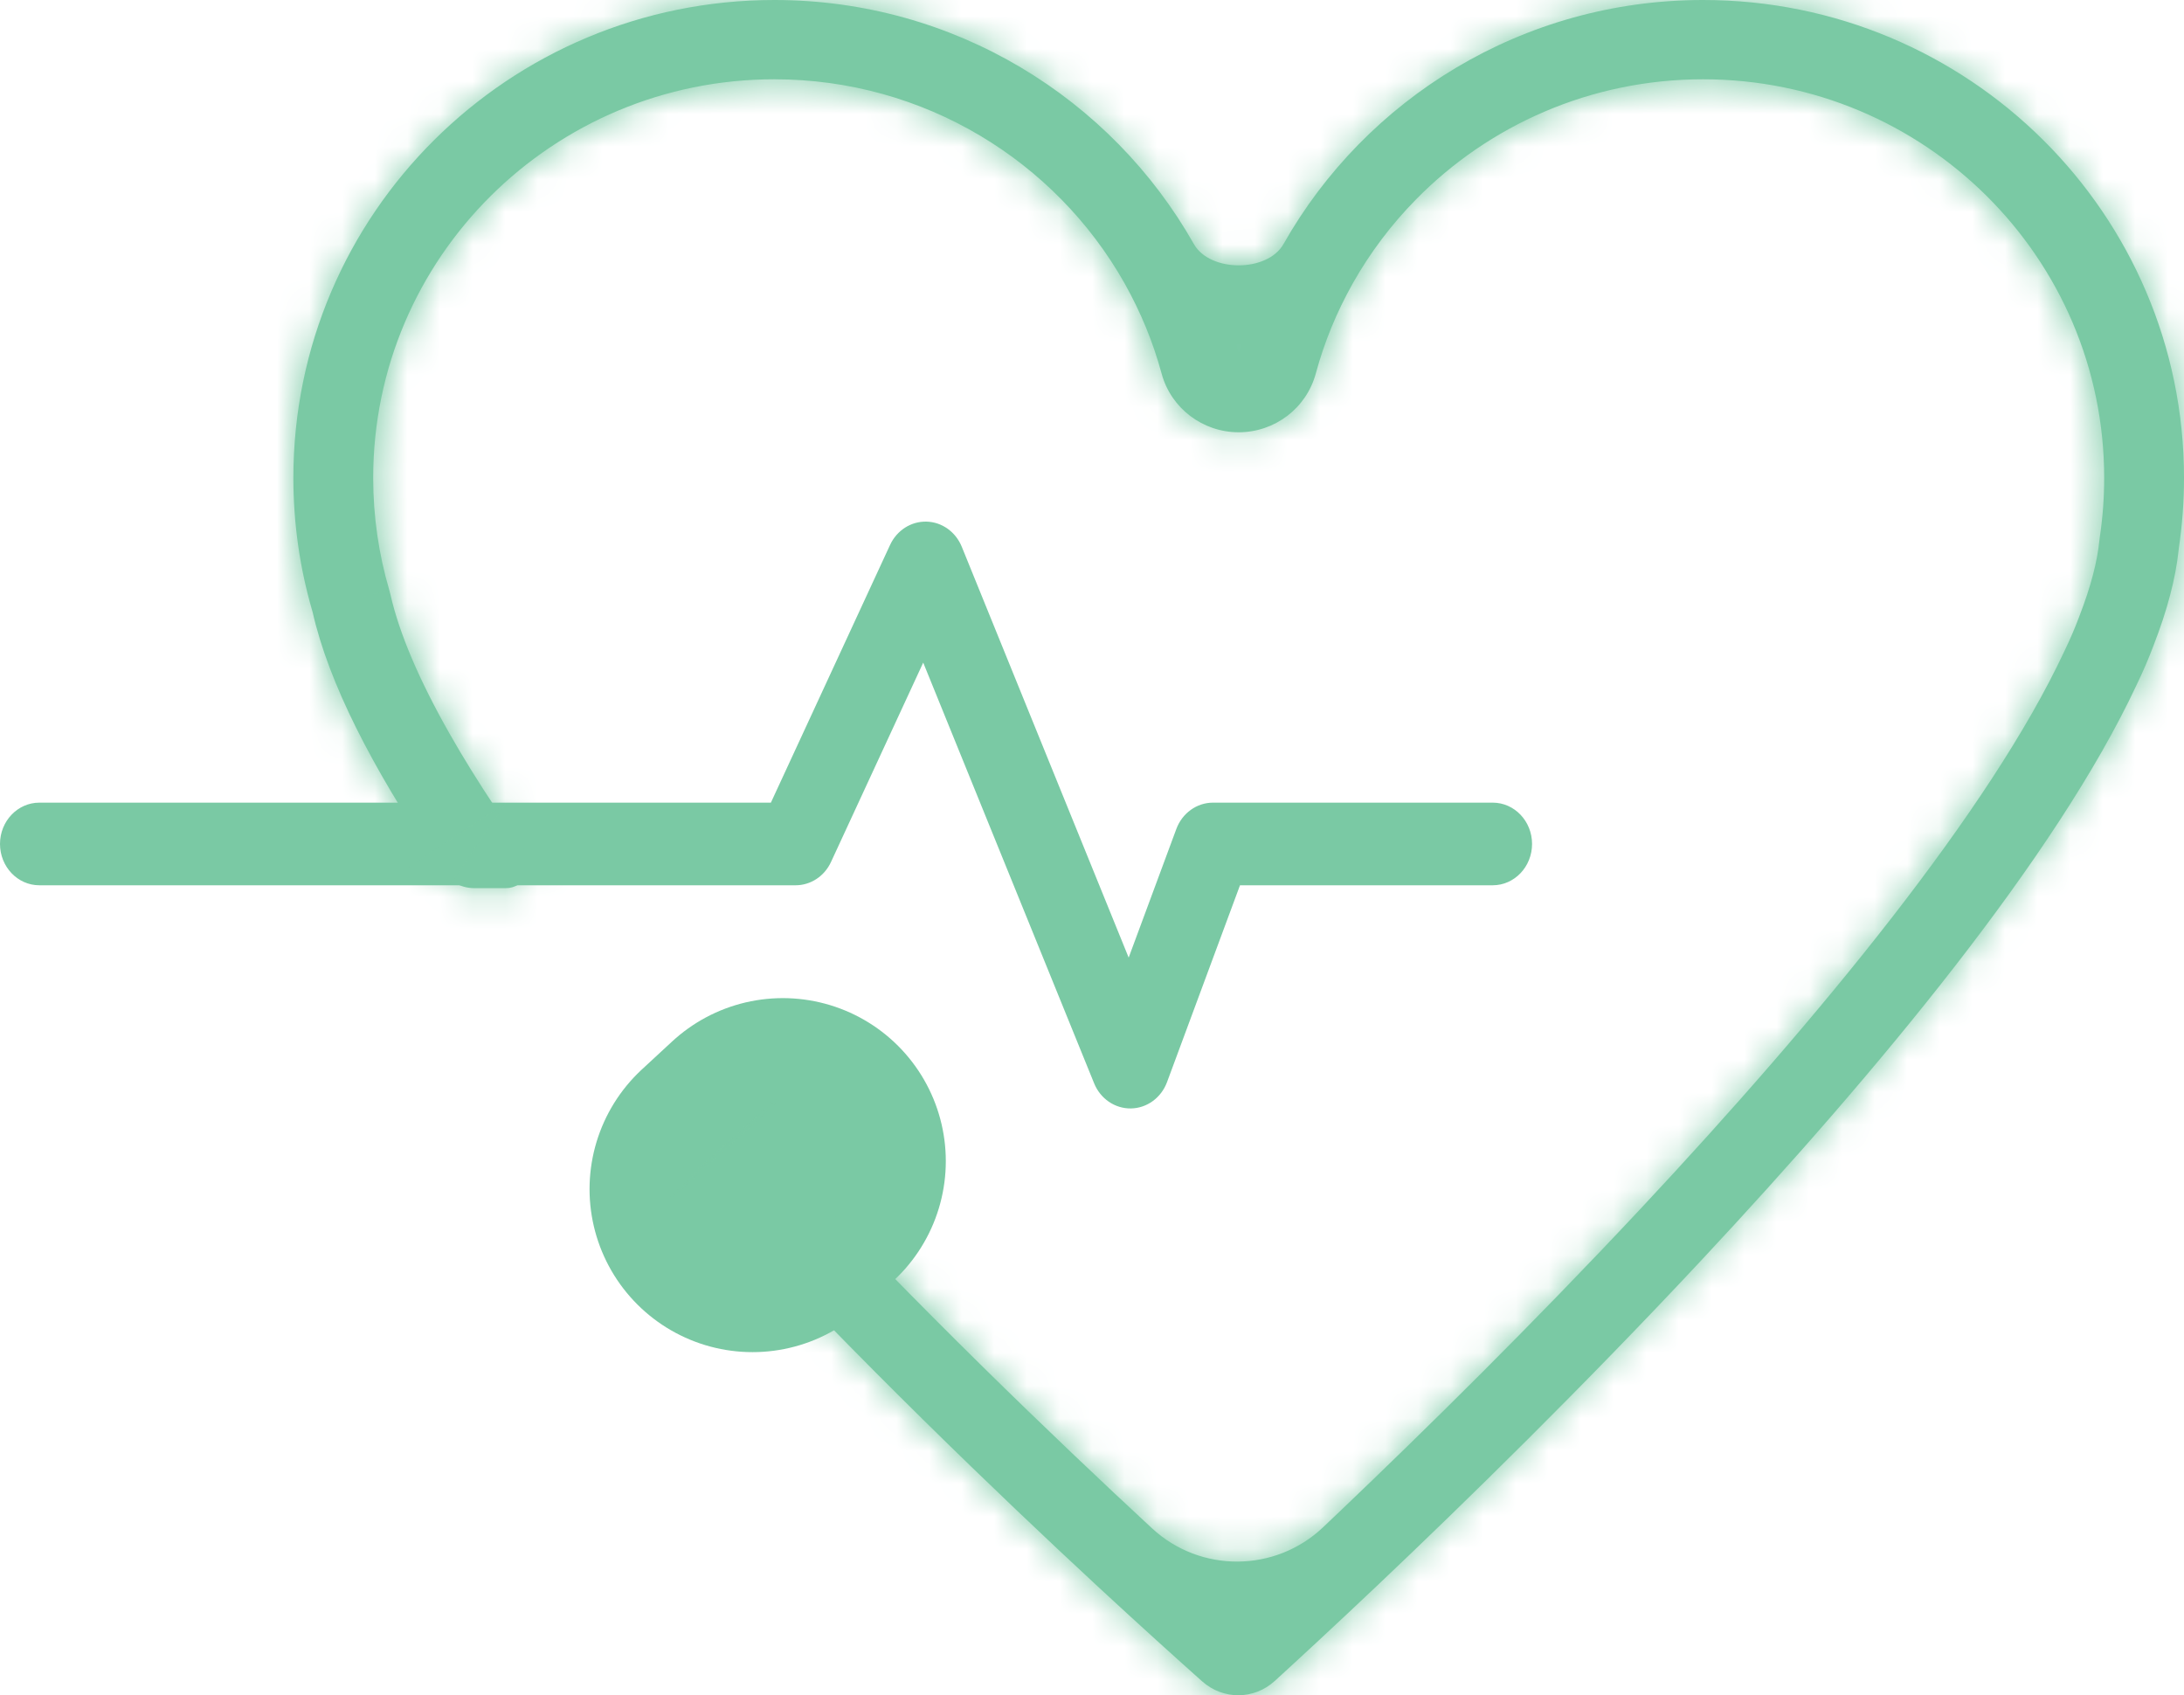 <svg width="67" height="52" viewBox="0 0 67 52" fill="none" xmlns="http://www.w3.org/2000/svg">
<path fill-rule="evenodd" clip-rule="evenodd" d="M28.423 16C28.896 16.012 29.319 16.314 29.505 16.771L34.625 29.373L36.087 25.428C36.268 24.941 36.715 24.62 37.213 24.62H45.792C46.459 24.62 47 25.187 47 25.887C47 26.587 46.459 27.155 45.792 27.155H38.04L35.802 33.192C35.624 33.672 35.187 33.992 34.695 34C34.204 34.008 33.757 33.703 33.565 33.229L28.322 20.325L25.493 26.441C25.291 26.878 24.869 27.155 24.406 27.155H1.208C0.541 27.155 0 26.587 0 25.887C0 25.187 0.541 24.62 1.208 24.62H23.649L27.306 16.714C27.513 16.267 27.95 15.988 28.423 16Z" fill="#7AC9A4"/>
<path d="M23.086 36.475L24.015 35.616L23.086 36.475Z" fill="#7AC9A4" stroke="#7AC9A4" stroke-width="10" stroke-linecap="round" stroke-linejoin="round"/>
<mask id="path-3-inside-1" fill="white">
<path fill-rule="evenodd" clip-rule="evenodd" d="M65.543 21.016C65.543 21.016 65.543 21.016 65.543 21.016C65.543 21.015 65.544 21.014 65.544 21.013C65.544 21.012 65.544 21.012 65.544 21.012C65.739 20.612 65.915 20.202 66.072 19.783C66.072 19.783 66.072 19.783 66.072 19.783C66.479 18.736 66.743 17.757 66.836 16.865C66.837 16.851 66.839 16.837 66.84 16.823C66.84 16.823 66.84 16.823 66.84 16.823C66.945 16.116 67 15.393 67 14.657C67 6.562 60.394 0 52.246 0C52.239 0 52.232 4.37585e-06 52.226 1.31248e-05C46.708 0.007 41.899 3.024 39.374 7.487C39.373 7.489 39.372 7.49 39.371 7.492C38.876 8.355 37.124 8.355 36.629 7.492C36.628 7.49 36.627 7.489 36.626 7.487C34.098 3.019 29.281 0 23.754 0C15.606 0 9 6.562 9 14.657C9 16.063 9.199 17.424 9.572 18.711C9.578 18.732 9.584 18.752 9.59 18.773C10.085 20.964 11.431 23.553 13.283 26.308C13.377 26.448 13.473 26.589 13.57 26.73C13.652 26.85 13.756 26.952 13.873 27.033C14.049 27.153 14.256 27.226 14.473 27.24C14.5 27.242 14.527 27.243 14.554 27.243H15.516C16.107 27.243 16.447 26.573 16.106 26.094C15.903 25.808 15.706 25.525 15.516 25.247C15.421 25.107 15.327 24.969 15.235 24.831C15.23 24.824 15.226 24.817 15.221 24.81C14.682 24.001 14.201 23.227 13.784 22.49C12.864 20.868 12.249 19.434 11.979 18.24C11.968 18.19 11.955 18.14 11.94 18.091C11.621 17.004 11.449 15.852 11.449 14.657C11.449 7.905 16.958 2.432 23.754 2.432C28.363 2.432 32.383 4.95 34.492 8.678C34.498 8.689 34.504 8.7 34.51 8.711C34.992 9.569 35.373 10.491 35.636 11.461C35.924 12.522 36.894 13.259 38 13.259C39.106 13.259 40.076 12.522 40.364 11.461C40.627 10.491 41.008 9.569 41.49 8.711C41.496 8.7 41.502 8.689 41.508 8.678C42.038 7.741 42.689 6.88 43.44 6.117C45.676 3.843 48.796 2.432 52.246 2.432C59.042 2.432 64.551 7.905 64.551 14.657C64.551 15.273 64.506 15.877 64.418 16.466C64.412 16.506 64.407 16.546 64.403 16.586C64.342 17.207 64.148 17.98 63.788 18.907C63.785 18.915 63.782 18.923 63.779 18.932C63.647 19.282 63.499 19.625 63.337 19.959C63.335 19.964 63.333 19.968 63.331 19.973C63.328 19.979 63.325 19.985 63.322 19.991C61.05 24.846 55.819 31.204 50.384 37.018C47.028 40.609 43.688 43.895 41.109 46.353C40.932 46.522 40.759 46.687 40.589 46.847M38.072 10.571C38.048 10.571 38.024 10.571 38 10.571C37.976 10.571 37.952 10.571 37.928 10.571C37.953 10.656 37.977 10.741 38 10.827C38.023 10.741 38.047 10.656 38.072 10.571ZM65.543 21.016C65.543 21.016 65.543 21.016 65.543 21.016C65.543 21.016 65.542 21.016 65.542 21.017C63.09 26.258 57.609 32.863 52.179 38.673C48.549 42.557 44.943 46.083 42.28 48.607C40.952 49.865 39.857 50.876 39.107 51.561C38.471 52.142 37.522 52.146 36.879 51.573C36.12 50.897 35.012 49.899 33.671 48.658C30.614 45.826 26.332 41.715 22.212 37.262C21.858 36.879 21.505 36.495 21.155 36.108C21.15 36.103 21.145 36.097 21.14 36.092C20.689 35.593 20.736 34.825 21.242 34.38C21.743 33.939 22.506 33.98 22.96 34.465C22.963 34.468 22.965 34.47 22.968 34.473C22.97 34.475 22.971 34.477 22.973 34.479C22.974 34.48 22.974 34.48 22.975 34.481C22.994 34.502 23.013 34.523 23.032 34.544C23.358 34.903 23.686 35.261 24.015 35.616C24.048 35.653 24.082 35.689 24.116 35.726C28.147 40.073 32.334 44.094 35.341 46.879C35.343 46.88 35.345 46.882 35.346 46.883C36.829 48.252 39.12 48.236 40.586 46.85"/>
</mask>
<path fill-rule="evenodd" clip-rule="evenodd" d="M65.543 21.016C65.543 21.016 65.543 21.016 65.543 21.016C65.543 21.015 65.544 21.014 65.544 21.013C65.544 21.012 65.544 21.012 65.544 21.012C65.739 20.612 65.915 20.202 66.072 19.783C66.072 19.783 66.072 19.783 66.072 19.783C66.479 18.736 66.743 17.757 66.836 16.865C66.837 16.851 66.839 16.837 66.84 16.823C66.84 16.823 66.84 16.823 66.84 16.823C66.945 16.116 67 15.393 67 14.657C67 6.562 60.394 0 52.246 0C52.239 0 52.232 4.37585e-06 52.226 1.31248e-05C46.708 0.007 41.899 3.024 39.374 7.487C39.373 7.489 39.372 7.49 39.371 7.492C38.876 8.355 37.124 8.355 36.629 7.492C36.628 7.49 36.627 7.489 36.626 7.487C34.098 3.019 29.281 0 23.754 0C15.606 0 9 6.562 9 14.657C9 16.063 9.199 17.424 9.572 18.711C9.578 18.732 9.584 18.752 9.59 18.773C10.085 20.964 11.431 23.553 13.283 26.308C13.377 26.448 13.473 26.589 13.57 26.73C13.652 26.85 13.756 26.952 13.873 27.033C14.049 27.153 14.256 27.226 14.473 27.24C14.5 27.242 14.527 27.243 14.554 27.243H15.516C16.107 27.243 16.447 26.573 16.106 26.094C15.903 25.808 15.706 25.525 15.516 25.247C15.421 25.107 15.327 24.969 15.235 24.831C15.23 24.824 15.226 24.817 15.221 24.81C14.682 24.001 14.201 23.227 13.784 22.49C12.864 20.868 12.249 19.434 11.979 18.24C11.968 18.19 11.955 18.14 11.94 18.091C11.621 17.004 11.449 15.852 11.449 14.657C11.449 7.905 16.958 2.432 23.754 2.432C28.363 2.432 32.383 4.95 34.492 8.678C34.498 8.689 34.504 8.7 34.51 8.711C34.992 9.569 35.373 10.491 35.636 11.461C35.924 12.522 36.894 13.259 38 13.259C39.106 13.259 40.076 12.522 40.364 11.461C40.627 10.491 41.008 9.569 41.49 8.711C41.496 8.7 41.502 8.689 41.508 8.678C42.038 7.741 42.689 6.88 43.44 6.117C45.676 3.843 48.796 2.432 52.246 2.432C59.042 2.432 64.551 7.905 64.551 14.657C64.551 15.273 64.506 15.877 64.418 16.466C64.412 16.506 64.407 16.546 64.403 16.586C64.342 17.207 64.148 17.98 63.788 18.907C63.785 18.915 63.782 18.923 63.779 18.932C63.647 19.282 63.499 19.625 63.337 19.959C63.335 19.964 63.333 19.968 63.331 19.973C63.328 19.979 63.325 19.985 63.322 19.991C61.05 24.846 55.819 31.204 50.384 37.018C47.028 40.609 43.688 43.895 41.109 46.353C40.932 46.522 40.759 46.687 40.589 46.847M38.072 10.571C38.048 10.571 38.024 10.571 38 10.571C37.976 10.571 37.952 10.571 37.928 10.571C37.953 10.656 37.977 10.741 38 10.827C38.023 10.741 38.047 10.656 38.072 10.571ZM65.543 21.016C65.543 21.016 65.543 21.016 65.543 21.016C65.543 21.016 65.542 21.016 65.542 21.017C63.09 26.258 57.609 32.863 52.179 38.673C48.549 42.557 44.943 46.083 42.28 48.607C40.952 49.865 39.857 50.876 39.107 51.561C38.471 52.142 37.522 52.146 36.879 51.573C36.12 50.897 35.012 49.899 33.671 48.658C30.614 45.826 26.332 41.715 22.212 37.262C21.858 36.879 21.505 36.495 21.155 36.108C21.15 36.103 21.145 36.097 21.14 36.092C20.689 35.593 20.736 34.825 21.242 34.38C21.743 33.939 22.506 33.98 22.96 34.465C22.963 34.468 22.965 34.47 22.968 34.473C22.97 34.475 22.971 34.477 22.973 34.479C22.974 34.48 22.974 34.48 22.975 34.481C22.994 34.502 23.013 34.523 23.032 34.544C23.358 34.903 23.686 35.261 24.015 35.616C24.048 35.653 24.082 35.689 24.116 35.726C28.147 40.073 32.334 44.094 35.341 46.879C35.343 46.88 35.345 46.882 35.346 46.883C36.829 48.252 39.12 48.236 40.586 46.85" fill="#7AC9A4"/>
<path d="M69.139 24.49C71.057 22.503 71.003 19.338 69.017 17.42C67.031 15.501 63.865 15.556 61.947 17.542L69.139 24.49ZM36.993 43.373C35.075 45.359 35.129 48.525 37.115 50.443C39.102 52.362 42.267 52.307 44.185 50.321L36.993 43.373ZM36.99 43.376C35.071 45.362 35.126 48.528 37.112 50.446C39.098 52.365 42.264 52.31 44.182 50.324L36.99 43.376ZM44.185 50.321L69.139 24.49L61.947 17.542L36.993 43.373L44.185 50.321ZM44.182 50.324L69.139 24.49L61.947 17.542L36.99 43.376L44.182 50.324ZM65.543 21.016L56.525 16.693C56.487 16.772 56.45 16.852 56.415 16.932L65.543 21.016ZM65.543 21.016L56.548 16.647C56.54 16.662 56.533 16.677 56.525 16.693L65.543 21.016ZM65.544 21.013L74.539 25.382L74.544 25.371L65.544 21.013ZM65.544 21.012L56.547 16.647L56.544 16.654L65.544 21.012ZM66.072 19.783L75.433 23.301C75.475 23.189 75.515 23.077 75.553 22.964L66.072 19.783ZM66.072 19.783L56.752 16.16C56.695 16.306 56.642 16.453 56.592 16.601L66.072 19.783ZM66.836 16.865L76.782 17.899L76.782 17.898L66.836 16.865ZM66.84 16.823L76.792 17.799C76.824 17.474 76.84 17.149 76.84 16.823H66.84ZM66.84 16.823L56.949 15.348C56.877 15.836 56.84 16.329 56.84 16.823H66.84ZM52.226 1.31248e-05L52.239 10H52.239L52.226 1.31248e-05ZM39.374 7.487L30.67 2.563L30.669 2.565L39.374 7.487ZM39.371 7.492L30.699 2.513L30.697 2.516L39.371 7.492ZM36.629 7.492L27.953 12.465L27.955 12.468L36.629 7.492ZM36.626 7.487L45.331 2.566L45.33 2.563L36.626 7.487ZM9.572 18.711L-0.034 21.49L-0.034 21.49L9.572 18.711ZM9.59 18.773L19.344 16.569C19.297 16.362 19.244 16.156 19.184 15.952L9.59 18.773ZM13.283 26.308L4.984 31.887L4.984 31.887L13.283 26.308ZM13.57 26.73L21.813 21.069L21.813 21.069L13.57 26.73ZM13.873 27.033L8.215 35.278L8.216 35.278L13.873 27.033ZM14.473 27.24L15.135 17.262L15.135 17.262L14.473 27.24ZM16.106 26.094L7.958 31.89L7.958 31.89L16.106 26.094ZM15.516 25.247L23.775 19.609L23.775 19.609L15.516 25.247ZM15.235 24.831L23.552 19.279L23.552 19.278L15.235 24.831ZM15.221 24.81L23.541 19.263L23.541 19.262L15.221 24.81ZM13.784 22.49L5.086 27.424L5.086 27.424L13.784 22.49ZM11.979 18.24L21.733 16.036L21.733 16.036L11.979 18.24ZM11.94 18.091L21.534 15.27L21.534 15.27L11.94 18.091ZM34.492 8.678L25.787 13.601L25.787 13.601L34.492 8.678ZM34.51 8.711L25.79 13.607L25.79 13.607L34.51 8.711ZM35.636 11.461L25.986 14.083L25.986 14.083L35.636 11.461ZM40.364 11.461L50.014 14.083V14.083L40.364 11.461ZM41.49 8.711L50.21 13.607L50.21 13.607L41.49 8.711ZM41.508 8.678L32.804 3.756L32.804 3.756L41.508 8.678ZM43.44 6.117L50.571 13.128L50.571 13.128L43.44 6.117ZM64.418 16.466L74.308 17.941L74.308 17.941L64.418 16.466ZM64.403 16.586L54.451 15.609L54.451 15.609L64.403 16.586ZM63.788 18.907L54.468 15.283L54.467 15.284L63.788 18.907ZM63.779 18.932L54.418 15.414L54.418 15.414L63.779 18.932ZM63.337 19.959L54.341 15.591L54.341 15.593L63.337 19.959ZM63.331 19.973L54.309 15.659L54.308 15.661L63.331 19.973ZM63.322 19.991L54.265 15.752L54.264 15.753L63.322 19.991ZM50.384 37.018L57.69 43.847H57.69L50.384 37.018ZM41.109 46.353L48.008 53.592L48.008 53.592L41.109 46.353ZM33.71 39.589C29.702 43.388 29.532 49.718 33.331 53.726C37.13 57.735 43.46 57.904 47.468 54.105L33.71 39.589ZM38.072 10.571L47.672 13.37C48.562 10.319 47.949 7.027 46.02 4.502C44.091 1.976 41.077 0.517 37.899 0.572L38.072 10.571ZM37.928 10.571L38.101 0.572C34.923 0.517 31.909 1.976 29.98 4.502C28.052 7.027 27.438 10.319 28.328 13.37L37.928 10.571ZM38 10.827L28.35 13.45C29.534 17.804 33.487 20.827 38 20.827C42.513 20.827 46.466 17.804 47.65 13.45L38 10.827ZM65.543 21.016L74.625 25.2C74.641 25.167 74.656 25.133 74.671 25.1L65.543 21.016ZM65.542 21.017L74.6 25.255C74.608 25.237 74.617 25.219 74.625 25.201L65.542 21.017ZM52.179 38.673L44.873 31.845L44.873 31.845L52.179 38.673ZM42.28 48.607L35.401 41.349L35.401 41.349L42.28 48.607ZM39.107 51.561L45.849 58.946L45.849 58.946L39.107 51.561ZM36.879 51.573L43.529 44.105L43.529 44.105L36.879 51.573ZM33.671 48.658L40.467 41.321L40.467 41.321L33.671 48.658ZM22.212 37.262L29.552 30.47L29.552 30.47L22.212 37.262ZM21.155 36.108L28.565 29.393L28.564 29.392L21.155 36.108ZM21.14 36.092L28.552 29.379L28.551 29.378L21.14 36.092ZM21.242 34.38L27.849 41.886L27.849 41.886L21.242 34.38ZM22.96 34.465L15.666 41.305L15.668 41.307L22.96 34.465ZM22.968 34.473L15.616 41.251L15.616 41.252L22.968 34.473ZM22.973 34.479L30.373 27.752L30.368 27.747L22.973 34.479ZM22.975 34.481L30.385 27.765L30.38 27.76L22.975 34.481ZM23.032 34.544L30.438 27.825L30.438 27.824L23.032 34.544ZM24.015 35.616L16.675 42.408L16.675 42.408L24.015 35.616ZM24.116 35.726L16.783 42.524L16.783 42.524L24.116 35.726ZM35.341 46.879L28.546 54.215L28.549 54.218L35.341 46.879ZM35.346 46.883L42.129 39.535L42.126 39.532L35.346 46.883ZM47.457 54.116C51.47 50.321 51.647 43.992 47.852 39.979C44.057 35.967 37.728 35.79 33.715 39.584L47.457 54.116ZM74.56 25.338C74.595 25.266 74.625 25.202 74.649 25.147C74.674 25.093 74.695 25.046 74.71 25.009C74.719 24.991 74.725 24.975 74.731 24.961C74.737 24.948 74.742 24.936 74.746 24.927C74.75 24.918 74.753 24.91 74.755 24.906C74.756 24.904 74.757 24.902 74.757 24.901C74.757 24.9 74.758 24.9 74.758 24.899C74.758 24.899 74.758 24.899 74.758 24.899C74.758 24.899 74.758 24.899 74.758 24.899C74.758 24.899 74.758 24.899 74.758 24.899C74.758 24.899 74.758 24.899 74.758 24.899C74.758 24.898 74.757 24.902 74.755 24.906C74.753 24.91 74.75 24.918 74.746 24.927C74.742 24.936 74.737 24.948 74.731 24.961C74.725 24.975 74.719 24.991 74.71 25.009C74.695 25.046 74.674 25.093 74.649 25.147C74.625 25.202 74.595 25.266 74.56 25.338L56.525 16.693C56.491 16.765 56.461 16.83 56.436 16.884C56.411 16.939 56.391 16.985 56.375 17.022C56.367 17.04 56.36 17.056 56.354 17.07C56.348 17.084 56.343 17.096 56.339 17.105C56.335 17.114 56.332 17.121 56.33 17.125C56.33 17.128 56.329 17.13 56.328 17.131C56.328 17.131 56.328 17.132 56.328 17.132C56.328 17.132 56.328 17.132 56.328 17.132C56.328 17.132 56.328 17.132 56.328 17.132C56.328 17.132 56.328 17.132 56.328 17.132C56.328 17.132 56.328 17.132 56.328 17.132C56.327 17.133 56.329 17.13 56.33 17.125C56.332 17.121 56.335 17.114 56.339 17.105C56.343 17.096 56.348 17.084 56.354 17.07C56.36 17.056 56.367 17.04 56.375 17.022C56.391 16.985 56.411 16.939 56.436 16.884C56.461 16.83 56.491 16.765 56.525 16.693L74.56 25.338ZM74.538 25.385C74.535 25.39 74.533 25.395 74.532 25.397C74.531 25.399 74.53 25.401 74.53 25.401C74.53 25.401 74.53 25.4 74.531 25.399C74.531 25.399 74.532 25.397 74.532 25.396C74.534 25.393 74.536 25.388 74.539 25.382L56.549 16.644C56.552 16.638 56.554 16.634 56.555 16.631C56.556 16.629 56.557 16.627 56.557 16.628C56.557 16.628 56.557 16.628 56.556 16.629C56.556 16.63 56.555 16.631 56.554 16.633C56.553 16.636 56.551 16.641 56.548 16.647L74.538 25.385ZM74.544 25.371C74.547 25.366 74.549 25.362 74.55 25.36C74.551 25.358 74.551 25.357 74.551 25.357C74.552 25.356 74.552 25.356 74.552 25.356C74.552 25.356 74.552 25.356 74.552 25.355C74.552 25.355 74.552 25.355 74.552 25.355C74.552 25.355 74.551 25.357 74.55 25.359C74.549 25.361 74.547 25.365 74.545 25.37L56.544 16.654C56.542 16.659 56.54 16.663 56.539 16.665C56.538 16.666 56.538 16.667 56.537 16.668C56.537 16.668 56.537 16.669 56.537 16.669C56.537 16.669 56.537 16.669 56.537 16.669C56.537 16.669 56.537 16.669 56.537 16.669C56.536 16.67 56.537 16.668 56.538 16.666C56.54 16.663 56.541 16.659 56.544 16.655L74.544 25.371ZM74.541 25.377C74.869 24.702 75.167 24.009 75.433 23.301L56.712 16.264C56.663 16.394 56.608 16.522 56.547 16.647L74.541 25.377ZM75.553 22.964C75.54 23.004 75.527 23.04 75.516 23.073C75.504 23.106 75.493 23.136 75.484 23.163C75.474 23.19 75.465 23.215 75.457 23.236C75.449 23.258 75.442 23.277 75.436 23.294C75.429 23.311 75.424 23.326 75.419 23.338C75.414 23.351 75.41 23.361 75.407 23.369C75.404 23.377 75.402 23.383 75.4 23.387C75.399 23.391 75.398 23.394 75.398 23.393C75.398 23.393 75.398 23.393 75.398 23.393C75.398 23.393 75.398 23.393 75.398 23.393C75.398 23.393 75.398 23.393 75.398 23.393C75.398 23.393 75.398 23.392 75.398 23.392C75.399 23.391 75.399 23.389 75.4 23.387C75.402 23.383 75.404 23.377 75.407 23.369C75.41 23.361 75.414 23.351 75.419 23.338C75.424 23.326 75.429 23.311 75.436 23.294C75.442 23.277 75.449 23.258 75.457 23.236C75.465 23.215 75.474 23.19 75.484 23.163C75.493 23.136 75.504 23.106 75.516 23.073C75.527 23.04 75.54 23.003 75.553 22.964L56.592 16.601C56.605 16.562 56.618 16.525 56.629 16.492C56.641 16.46 56.651 16.429 56.661 16.402C56.671 16.375 56.68 16.351 56.688 16.329C56.696 16.308 56.703 16.288 56.709 16.271C56.716 16.254 56.721 16.239 56.726 16.227C56.731 16.215 56.735 16.204 56.738 16.196C56.741 16.188 56.743 16.182 56.745 16.178C56.746 16.175 56.747 16.172 56.747 16.172C56.747 16.172 56.747 16.172 56.747 16.172C56.747 16.172 56.747 16.172 56.747 16.172C56.747 16.172 56.747 16.172 56.747 16.172C56.747 16.173 56.747 16.173 56.746 16.174C56.746 16.174 56.745 16.176 56.745 16.178C56.743 16.182 56.741 16.188 56.738 16.196C56.735 16.204 56.73 16.215 56.726 16.227C56.721 16.239 56.716 16.254 56.709 16.271C56.703 16.288 56.696 16.308 56.688 16.329C56.68 16.351 56.671 16.375 56.661 16.402C56.651 16.43 56.641 16.46 56.629 16.492C56.618 16.526 56.605 16.562 56.592 16.602L75.553 22.964ZM75.393 23.406C76.015 21.805 76.571 19.932 76.782 17.899L56.889 15.831C56.904 15.688 56.921 15.646 56.902 15.717C56.884 15.787 56.84 15.933 56.752 16.16L75.393 23.406ZM76.782 17.898C76.786 17.866 76.789 17.832 76.792 17.799L56.888 15.846C56.888 15.841 56.889 15.836 56.889 15.832L76.782 17.898ZM76.84 16.823C76.84 16.98 76.836 17.144 76.828 17.315C76.82 17.486 76.806 17.66 76.788 17.839C76.779 17.927 76.769 18.017 76.757 18.106C76.746 18.195 76.733 18.284 76.719 18.372C76.705 18.46 76.691 18.547 76.675 18.633C76.659 18.719 76.642 18.803 76.625 18.884C76.608 18.966 76.59 19.045 76.572 19.121C76.554 19.197 76.536 19.27 76.518 19.338C76.483 19.476 76.448 19.596 76.418 19.696C76.403 19.746 76.39 19.79 76.378 19.828C76.366 19.866 76.355 19.899 76.347 19.925C76.338 19.951 76.331 19.971 76.327 19.984C76.325 19.991 76.323 19.996 76.322 19.999C76.321 20.002 76.32 20.004 76.32 20.004C76.32 20.004 76.32 20.004 76.321 20.003C76.321 20.003 76.321 20.003 76.321 20.003C76.321 20.002 76.322 20 76.322 19.999C76.323 19.996 76.325 19.991 76.327 19.984C76.331 19.971 76.338 19.951 76.347 19.925C76.355 19.899 76.366 19.866 76.378 19.828C76.39 19.79 76.403 19.746 76.418 19.696C76.448 19.596 76.483 19.476 76.518 19.338C76.536 19.27 76.554 19.197 76.572 19.121C76.59 19.045 76.608 18.966 76.625 18.884C76.642 18.803 76.659 18.719 76.675 18.633C76.691 18.547 76.705 18.46 76.719 18.372C76.733 18.284 76.746 18.195 76.757 18.106C76.769 18.017 76.779 17.927 76.788 17.838C76.806 17.66 76.82 17.486 76.828 17.315C76.836 17.144 76.84 16.98 76.84 16.823H56.84C56.84 16.665 56.844 16.501 56.852 16.33C56.861 16.16 56.874 15.985 56.892 15.807C56.901 15.718 56.911 15.629 56.923 15.539C56.934 15.45 56.947 15.361 56.961 15.273C56.975 15.185 56.989 15.098 57.005 15.012C57.021 14.926 57.038 14.843 57.055 14.761C57.072 14.679 57.09 14.6 57.108 14.524C57.126 14.448 57.144 14.376 57.162 14.307C57.197 14.169 57.232 14.049 57.262 13.949C57.277 13.899 57.29 13.855 57.302 13.817C57.314 13.779 57.325 13.746 57.333 13.72C57.342 13.694 57.349 13.674 57.353 13.661C57.355 13.655 57.357 13.649 57.358 13.646C57.359 13.643 57.36 13.641 57.359 13.641C57.359 13.641 57.359 13.642 57.359 13.642C57.359 13.642 57.359 13.642 57.359 13.643C57.359 13.643 57.358 13.645 57.358 13.646C57.357 13.649 57.355 13.655 57.353 13.661C57.349 13.674 57.342 13.694 57.333 13.72C57.325 13.746 57.314 13.779 57.302 13.817C57.29 13.855 57.277 13.899 57.262 13.949C57.232 14.049 57.197 14.169 57.162 14.307C57.144 14.376 57.126 14.448 57.108 14.524C57.09 14.6 57.072 14.679 57.055 14.761C57.038 14.843 57.021 14.926 57.005 15.012C56.989 15.098 56.975 15.185 56.961 15.273C56.947 15.361 56.934 15.45 56.923 15.539C56.911 15.629 56.901 15.718 56.892 15.807C56.873 15.985 56.861 16.16 56.852 16.33C56.844 16.501 56.84 16.665 56.84 16.823H76.84ZM76.731 18.297C76.909 17.104 77 15.888 77 14.657H57C57 14.897 56.982 15.127 56.949 15.348L76.731 18.297ZM77 14.657C77 0.976 65.854 -10 52.246 -10V10C54.934 10 57 12.147 57 14.657H77ZM52.246 -10C52.234 -10 52.224 -10 52.212 -10L52.239 10C52.241 10 52.243 10 52.246 10V-10ZM52.212 -10C42.974 -9.988 34.907 -4.926 30.67 2.563L48.078 12.411C48.891 10.974 50.441 10.002 52.239 10L52.212 -10ZM48.043 12.471C48.055 12.45 48.067 12.43 48.079 12.409L30.669 2.565C30.679 2.548 30.689 2.53 30.699 2.513L48.043 12.471ZM27.955 12.468C30.717 17.283 35.622 18.139 38 18.139C40.378 18.139 45.283 17.284 48.045 12.468L30.697 2.516C32.965 -1.437 36.746 -1.861 38 -1.861C39.255 -1.861 43.035 -1.437 45.303 2.516L27.955 12.468ZM27.921 12.408C27.935 12.434 27.947 12.454 27.953 12.465L45.305 2.519C45.309 2.526 45.319 2.543 45.331 2.566L27.921 12.408ZM23.754 10C25.555 10 27.108 10.972 27.922 12.411L45.33 2.563C41.089 -4.934 33.007 -10 23.754 -10V10ZM23.754 -10C10.146 -10 -1 0.976 -1 14.657H19C19 12.147 21.066 10 23.754 10V-10ZM-1 14.657C-1 17.013 -0.665 19.308 -0.034 21.49L19.178 15.933C19.064 15.539 19 15.113 19 14.657H-1ZM-0.034 21.49C-0.024 21.524 -0.014 21.559 -0.004 21.593L19.184 15.952C19.182 15.946 19.18 15.94 19.178 15.933L-0.034 21.49ZM-0.164 20.977C0.743 24.991 2.917 28.813 4.984 31.887L21.581 20.728C19.944 18.293 19.427 16.936 19.344 16.569L-0.164 20.977ZM4.984 31.887C5.097 32.056 5.212 32.223 5.327 32.391L21.813 21.069C21.734 20.954 21.657 20.84 21.581 20.728L4.984 31.887ZM19.531 18.787C20.406 19.387 21.186 20.155 21.813 21.069L5.327 32.391C6.119 33.545 7.106 34.517 8.215 35.278L19.531 18.787ZM15.135 17.262C16.707 17.366 18.226 17.892 19.531 18.787L8.216 35.278C9.871 36.414 11.804 37.085 13.812 37.218L15.135 17.262ZM14.554 17.243C14.748 17.243 14.942 17.249 15.135 17.262L13.811 37.218C14.058 37.234 14.306 37.243 14.554 37.243V17.243ZM15.516 17.243H14.554V37.243H15.516V17.243ZM7.958 31.89C3.642 25.823 7.891 17.243 15.516 17.243V37.243C24.322 37.243 29.253 27.323 24.255 20.297L7.958 31.89ZM7.257 30.885C7.485 31.219 7.719 31.554 7.958 31.89L24.255 20.297C24.087 20.061 23.927 19.832 23.775 19.609L7.257 30.885ZM6.918 30.384C7.03 30.55 7.143 30.718 7.257 30.885L23.775 19.609C23.699 19.497 23.624 19.387 23.552 19.279L6.918 30.384ZM6.901 30.358C6.907 30.366 6.913 30.375 6.919 30.384L23.552 19.278C23.549 19.273 23.545 19.268 23.541 19.263L6.901 30.358ZM5.086 27.424C5.639 28.399 6.249 29.38 6.901 30.358L23.541 19.262C23.115 18.623 22.764 18.054 22.482 17.557L5.086 27.424ZM2.225 20.444C2.799 22.984 3.929 25.384 5.086 27.424L22.482 17.557C22.169 17.004 21.964 16.582 21.838 16.287C21.708 15.98 21.704 15.906 21.733 16.036L2.225 20.444ZM21.733 16.036C21.675 15.779 21.609 15.523 21.534 15.27L2.346 20.911C2.301 20.757 2.26 20.601 2.225 20.444L21.733 16.036ZM21.534 15.27C21.481 15.09 21.449 14.887 21.449 14.657H1.449C1.449 16.817 1.76 18.919 2.346 20.911L21.534 15.27ZM21.449 14.657C21.449 13.491 22.418 12.432 23.754 12.432V-7.568C11.498 -7.568 1.449 2.32 1.449 14.657H21.449ZM43.196 3.756C39.373 -3.004 32.087 -7.568 23.754 -7.568V12.432C24.638 12.432 25.393 12.904 25.787 13.601L43.196 3.756ZM43.23 3.816C43.218 3.795 43.207 3.775 43.196 3.756L25.787 13.601C25.788 13.604 25.79 13.605 25.79 13.607L43.23 3.816ZM45.286 8.838C44.804 7.063 44.108 5.379 43.23 3.816L25.79 13.607C25.876 13.76 25.941 13.919 25.986 14.083L45.286 8.838ZM38 3.259C41.366 3.259 44.38 5.506 45.286 8.838L25.986 14.083C27.468 19.538 32.421 23.259 38 23.259V3.259ZM30.714 8.838C31.62 5.506 34.634 3.259 38 3.259V23.259C43.579 23.259 48.532 19.538 50.014 14.083L30.714 8.838ZM32.77 3.816C31.892 5.379 31.196 7.063 30.714 8.838L50.014 14.083C50.059 13.919 50.124 13.76 50.21 13.607L32.77 3.816ZM32.804 3.756C32.792 3.777 32.781 3.797 32.77 3.816L50.21 13.607C50.211 13.604 50.212 13.602 50.213 13.601L32.804 3.756ZM36.31 -0.894C34.951 0.487 33.769 2.049 32.804 3.756L50.213 13.601C50.308 13.433 50.428 13.273 50.571 13.128L36.31 -0.894ZM52.246 -7.568C46.016 -7.568 40.355 -5.009 36.31 -0.894L50.571 13.128C50.996 12.695 51.575 12.432 52.246 12.432V-7.568ZM52.246 12.432C53.582 12.432 54.551 13.491 54.551 14.657H74.551C74.551 2.32 64.502 -7.568 52.246 -7.568V12.432ZM54.551 14.657C54.551 14.777 54.542 14.889 54.527 14.991L74.308 17.941C74.469 16.865 74.551 15.768 74.551 14.657H54.551ZM54.527 14.991C54.497 15.197 54.471 15.402 54.451 15.609L74.355 17.564C74.343 17.69 74.327 17.816 74.308 17.941L54.527 14.991ZM54.451 15.609C54.48 15.309 54.525 15.134 54.533 15.103C54.542 15.068 54.529 15.125 54.468 15.283L73.109 22.53C73.687 21.042 74.179 19.355 74.355 17.564L54.451 15.609ZM54.467 15.284C54.451 15.326 54.434 15.369 54.418 15.414L73.139 22.45C73.129 22.478 73.119 22.504 73.109 22.529L54.467 15.284ZM54.418 15.414C54.395 15.473 54.37 15.533 54.341 15.591L72.333 24.327C72.629 23.717 72.898 23.091 73.139 22.45L54.418 15.414ZM54.341 15.593C54.331 15.613 54.32 15.635 54.309 15.659L72.352 24.286C72.345 24.301 72.339 24.314 72.334 24.325L54.341 15.593ZM54.308 15.661C54.292 15.694 54.278 15.724 54.265 15.752L72.38 24.229C72.372 24.245 72.363 24.263 72.353 24.284L54.308 15.661ZM54.264 15.753C52.735 19.021 48.53 24.358 43.079 30.19L57.69 43.847C63.108 38.051 69.365 30.672 72.38 24.228L54.264 15.753ZM43.079 30.19C39.893 33.598 36.698 36.743 34.209 39.115L48.008 53.592C50.678 51.047 54.164 47.619 57.69 43.847L43.079 30.19ZM34.209 39.115C34.039 39.277 33.873 39.435 33.71 39.589L47.468 54.105C47.645 53.938 47.825 53.767 48.008 53.592L34.209 39.115ZM38 20.571C38.082 20.571 38.164 20.571 38.245 20.569L37.899 0.572C37.932 0.572 37.965 0.571 38 0.571V20.571ZM37.755 20.569C37.836 20.571 37.918 20.571 38 20.571V0.571C38.035 0.571 38.068 0.572 38.101 0.572L37.755 20.569ZM47.65 8.204C47.611 8.059 47.57 7.915 47.528 7.771L28.328 13.37C28.335 13.397 28.343 13.423 28.35 13.45L47.65 8.204ZM28.472 7.771C28.43 7.915 28.389 8.059 28.35 8.204L47.65 13.45C47.657 13.423 47.664 13.397 47.672 13.37L28.472 7.771ZM74.671 25.1C74.639 25.17 74.611 25.232 74.586 25.283C74.562 25.334 74.541 25.378 74.525 25.411C74.517 25.428 74.509 25.443 74.503 25.455C74.497 25.468 74.492 25.479 74.487 25.487C74.483 25.495 74.48 25.502 74.478 25.506C74.476 25.509 74.475 25.512 74.475 25.512C74.475 25.512 74.475 25.512 74.475 25.512C74.475 25.512 74.475 25.512 74.475 25.512C74.475 25.512 74.475 25.512 74.475 25.512C74.475 25.512 74.475 25.512 74.475 25.511C74.475 25.511 74.475 25.511 74.476 25.51C74.476 25.509 74.477 25.508 74.478 25.506C74.48 25.502 74.483 25.495 74.487 25.487C74.492 25.479 74.497 25.468 74.503 25.455C74.509 25.443 74.517 25.428 74.525 25.411C74.541 25.378 74.562 25.334 74.586 25.283C74.611 25.232 74.639 25.17 74.671 25.1L56.415 16.932C56.446 16.861 56.475 16.799 56.499 16.748C56.523 16.697 56.544 16.654 56.56 16.62C56.569 16.603 56.576 16.589 56.582 16.576C56.588 16.564 56.594 16.553 56.598 16.545C56.602 16.537 56.605 16.53 56.607 16.526C56.609 16.522 56.611 16.519 56.61 16.52C56.61 16.52 56.61 16.52 56.61 16.52C56.61 16.52 56.61 16.52 56.61 16.52C56.61 16.52 56.61 16.52 56.61 16.52C56.61 16.52 56.61 16.52 56.61 16.52C56.61 16.52 56.61 16.521 56.609 16.521C56.609 16.522 56.608 16.524 56.607 16.526C56.605 16.53 56.602 16.537 56.598 16.545C56.594 16.553 56.588 16.564 56.582 16.576C56.576 16.589 56.569 16.604 56.56 16.62C56.544 16.654 56.523 16.697 56.499 16.748C56.475 16.8 56.446 16.861 56.415 16.932L74.671 25.1ZM74.625 25.201C74.618 25.217 74.612 25.23 74.608 25.237C74.606 25.241 74.605 25.244 74.604 25.246C74.603 25.248 74.602 25.25 74.602 25.249C74.602 25.249 74.602 25.249 74.602 25.249C74.602 25.249 74.602 25.249 74.602 25.249C74.602 25.249 74.602 25.249 74.602 25.249C74.603 25.249 74.603 25.249 74.603 25.248C74.603 25.248 74.603 25.247 74.604 25.246C74.605 25.244 74.606 25.241 74.608 25.237C74.612 25.229 74.618 25.216 74.625 25.2L56.46 16.832C56.467 16.816 56.473 16.803 56.477 16.795C56.479 16.791 56.48 16.788 56.481 16.786C56.482 16.784 56.483 16.783 56.483 16.783C56.483 16.783 56.483 16.783 56.483 16.783C56.483 16.783 56.483 16.783 56.483 16.783C56.483 16.783 56.483 16.783 56.483 16.783C56.482 16.783 56.482 16.784 56.482 16.784C56.482 16.784 56.482 16.785 56.481 16.786C56.48 16.788 56.479 16.791 56.477 16.795C56.473 16.803 56.467 16.816 56.46 16.832L74.625 25.201ZM59.484 45.502C64.901 39.707 71.405 32.082 74.6 25.255L56.485 16.778C54.775 20.433 50.318 26.019 44.873 31.845L59.484 45.502ZM49.159 55.865C51.914 53.253 55.673 49.579 59.484 45.502L44.873 31.845C41.424 35.535 37.971 38.912 35.401 41.349L49.159 55.865ZM35.401 41.349C34.124 42.559 33.075 43.527 32.364 44.176L45.849 58.946C46.639 58.225 47.78 57.172 49.159 55.865L35.401 41.349ZM32.364 44.176C35.525 41.291 40.359 41.282 43.529 44.105L30.229 59.042C34.685 63.011 41.416 62.993 45.849 58.946L32.364 44.176ZM43.529 44.105C42.812 43.467 41.753 42.513 40.467 41.321L26.876 55.994C28.271 57.286 29.427 58.328 30.229 59.042L43.529 44.105ZM14.872 44.054C19.23 48.763 23.714 53.065 26.876 55.994L40.467 41.321C37.514 38.587 33.434 34.666 29.552 30.47L14.872 44.054ZM13.745 42.824C14.12 43.236 14.495 43.647 14.872 44.054L29.552 30.47C29.22 30.112 28.891 29.753 28.565 29.393L13.745 42.824ZM28.564 29.392C28.559 29.386 28.555 29.382 28.552 29.379L13.729 42.805C13.735 42.813 13.742 42.82 13.746 42.825L28.564 29.392ZM28.551 29.378C31.888 33.061 31.483 38.687 27.849 41.886L14.634 26.874C9.989 30.963 9.489 38.126 13.73 42.806L28.551 29.378ZM27.849 41.886C24.253 45.052 18.865 44.717 15.666 41.305L30.255 27.625C26.147 23.244 19.233 22.825 14.634 26.874L27.849 41.886ZM15.668 41.307C15.649 41.287 15.632 41.269 15.616 41.251L30.32 27.695C30.299 27.672 30.277 27.648 30.253 27.623L15.668 41.307ZM15.616 41.252C15.599 41.233 15.586 41.219 15.578 41.211L30.368 27.747C30.357 27.735 30.34 27.717 30.32 27.694L15.616 41.252ZM15.574 41.206C15.575 41.207 15.572 41.204 15.57 41.201L30.38 27.76C30.376 27.756 30.373 27.753 30.373 27.752L15.574 41.206ZM30.438 27.824C30.421 27.805 30.403 27.786 30.385 27.765L15.565 41.196C15.585 41.218 15.606 41.241 15.627 41.264L30.438 27.824ZM31.354 28.824C31.047 28.492 30.741 28.158 30.438 27.825L15.627 41.264C15.975 41.648 16.325 42.029 16.675 42.408L31.354 28.824ZM31.45 28.927C31.418 28.893 31.386 28.859 31.354 28.824L16.675 42.408C16.71 42.446 16.747 42.485 16.783 42.524L31.45 28.927ZM42.136 39.542C39.234 36.854 35.245 33.022 31.45 28.927L16.783 42.524C21.048 47.124 25.434 51.333 28.546 54.215L42.136 39.542ZM28.549 54.218C28.549 54.218 28.549 54.218 28.55 54.219C28.55 54.219 28.551 54.22 28.553 54.221C28.555 54.224 28.561 54.229 28.567 54.235L42.126 39.532C42.13 39.536 42.134 39.54 42.135 39.541C42.136 39.541 42.136 39.541 42.136 39.541C42.135 39.541 42.134 39.54 42.133 39.539L28.549 54.218ZM28.564 54.232C33.917 59.172 42.175 59.111 47.457 54.116L33.715 39.584C36.065 37.362 39.741 37.332 42.129 39.535L28.564 54.232Z" fill="#7AC9A4" mask="url(#path-3-inside-1)"/>
</svg>
